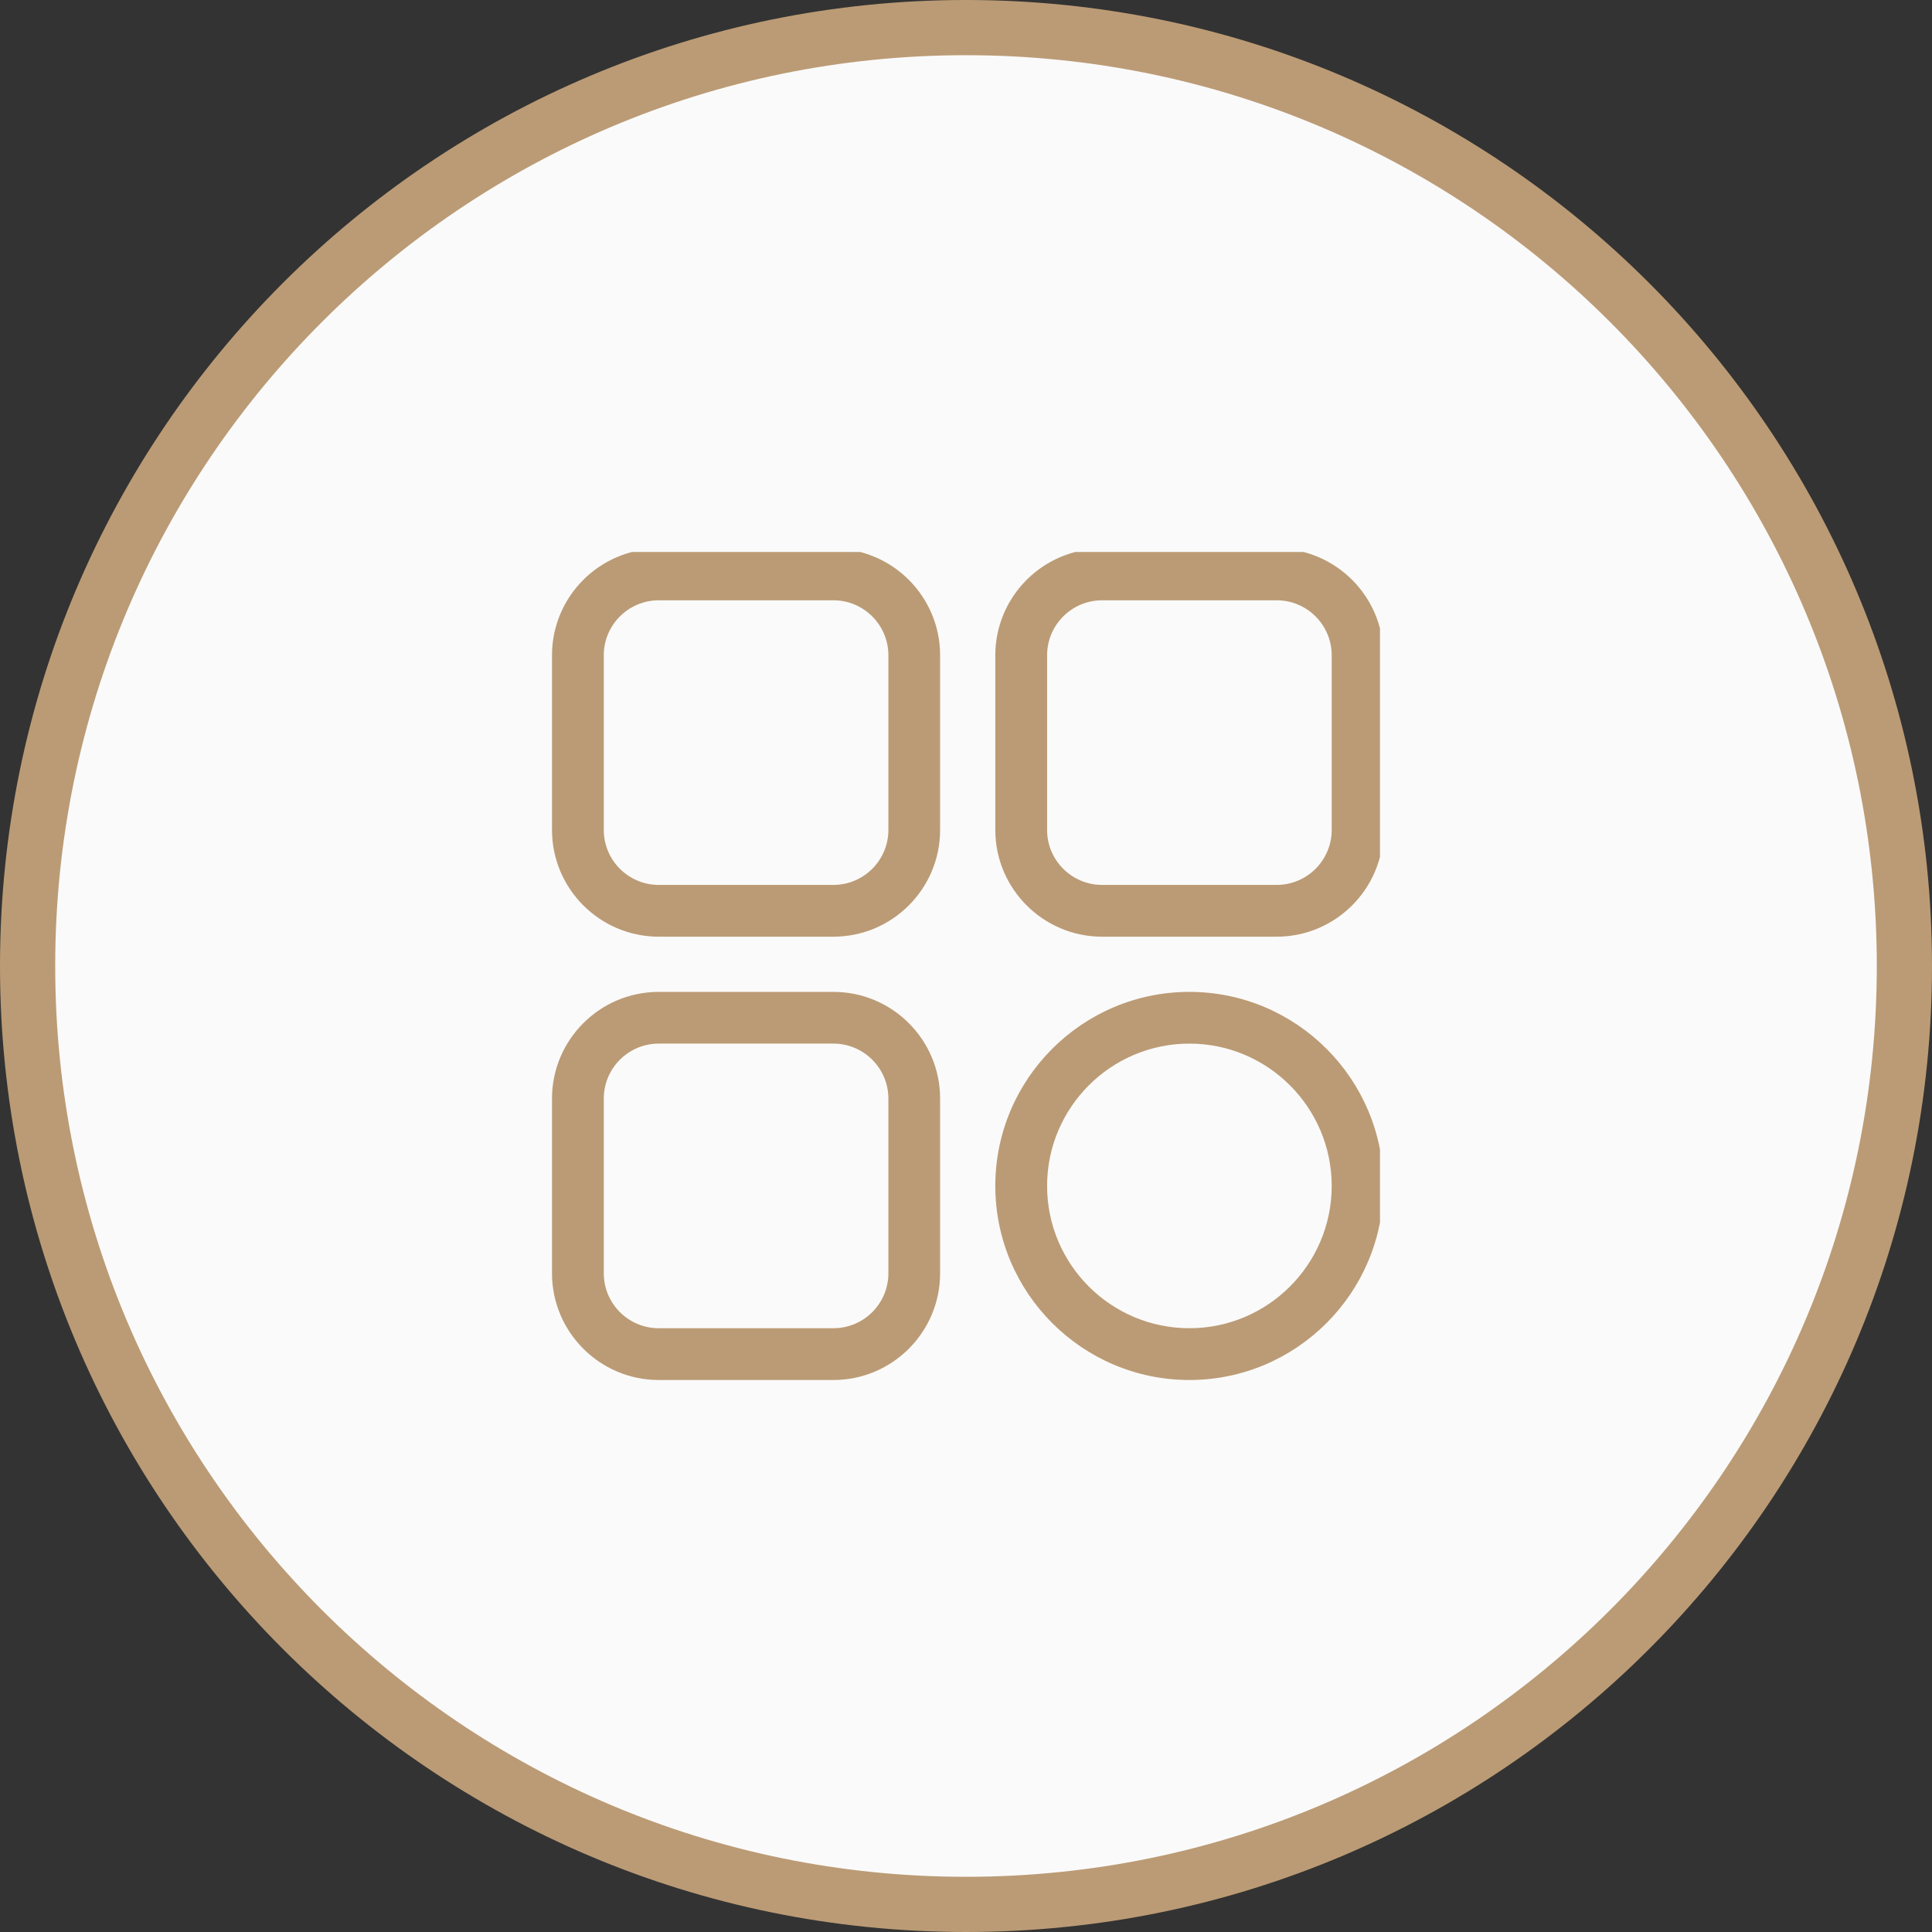 <svg width="35" height="35" viewBox="0 0 35 35" fill="none" xmlns="http://www.w3.org/2000/svg">
<rect x="0" y="0" width="35" height="35" fill="#333333" stroke="none"/>
<path d="M0.5 17.5C0.5 8.111 8.111 0.5 17.5 0.5C26.889 0.5 34.5 8.111 34.5 17.5C34.5 26.889 26.889 34.5 17.5 34.5C8.111 34.5 0.5 26.889 0.5 17.5Z" fill="#FAFAFA" stroke="#BB9B75"/>
<g clip-path="url(#clip0_154_4929)">
<path d="M15.098 16.969H11.934C10.867 16.969 10 16.101 10 15.035V11.871C10 10.805 10.867 9.938 11.934 9.938H15.098C16.164 9.938 17.031 10.805 17.031 11.871V15.035C17.031 16.101 16.164 16.969 15.098 16.969ZM11.934 10.875C11.384 10.875 10.938 11.322 10.938 11.871V15.035C10.938 15.584 11.384 16.031 11.934 16.031H15.098C15.647 16.031 16.094 15.584 16.094 15.035V11.871C16.094 11.322 15.647 10.875 15.098 10.875H11.934Z" fill="#BB9B75"/>
<path d="M23.129 16.969H19.965C18.899 16.969 18.031 16.101 18.031 15.035V11.871C18.031 10.805 18.899 9.938 19.965 9.938H23.129C24.195 9.938 25.062 10.805 25.062 11.871V15.035C25.062 16.101 24.195 16.969 23.129 16.969ZM19.965 10.875C19.416 10.875 18.969 11.322 18.969 11.871V15.035C18.969 15.584 19.416 16.031 19.965 16.031H23.129C23.678 16.031 24.125 15.584 24.125 15.035V11.871C24.125 11.322 23.678 10.875 23.129 10.875H19.965Z" fill="#BB9B75"/>
<path d="M21.547 25C19.608 25 18.031 23.423 18.031 21.484C18.031 19.546 19.608 17.969 21.547 17.969C23.485 17.969 25.062 19.546 25.062 21.484C25.062 23.423 23.485 25 21.547 25ZM21.547 18.906C20.125 18.906 18.969 20.063 18.969 21.484C18.969 22.906 20.125 24.062 21.547 24.062C22.968 24.062 24.125 22.906 24.125 21.484C24.125 20.063 22.968 18.906 21.547 18.906Z" fill="#BB9B75"/>
<path d="M15.098 25H11.934C10.867 25 10 24.133 10 23.066V19.902C10 18.836 10.867 17.969 11.934 17.969H15.098C16.164 17.969 17.031 18.836 17.031 19.902V23.066C17.031 24.133 16.164 25 15.098 25ZM11.934 18.906C11.384 18.906 10.938 19.353 10.938 19.902V23.066C10.938 23.616 11.384 24.062 11.934 24.062H15.098C15.647 24.062 16.094 23.616 16.094 23.066V19.902C16.094 19.353 15.647 18.906 15.098 18.906H11.934Z" fill="#BB9B75"/>
</g>
<defs>
<clipPath id="clip0_154_4929">
<rect width="15" height="15" fill="white" transform="translate(10 10)"/>
</clipPath>
</defs>
</svg>
